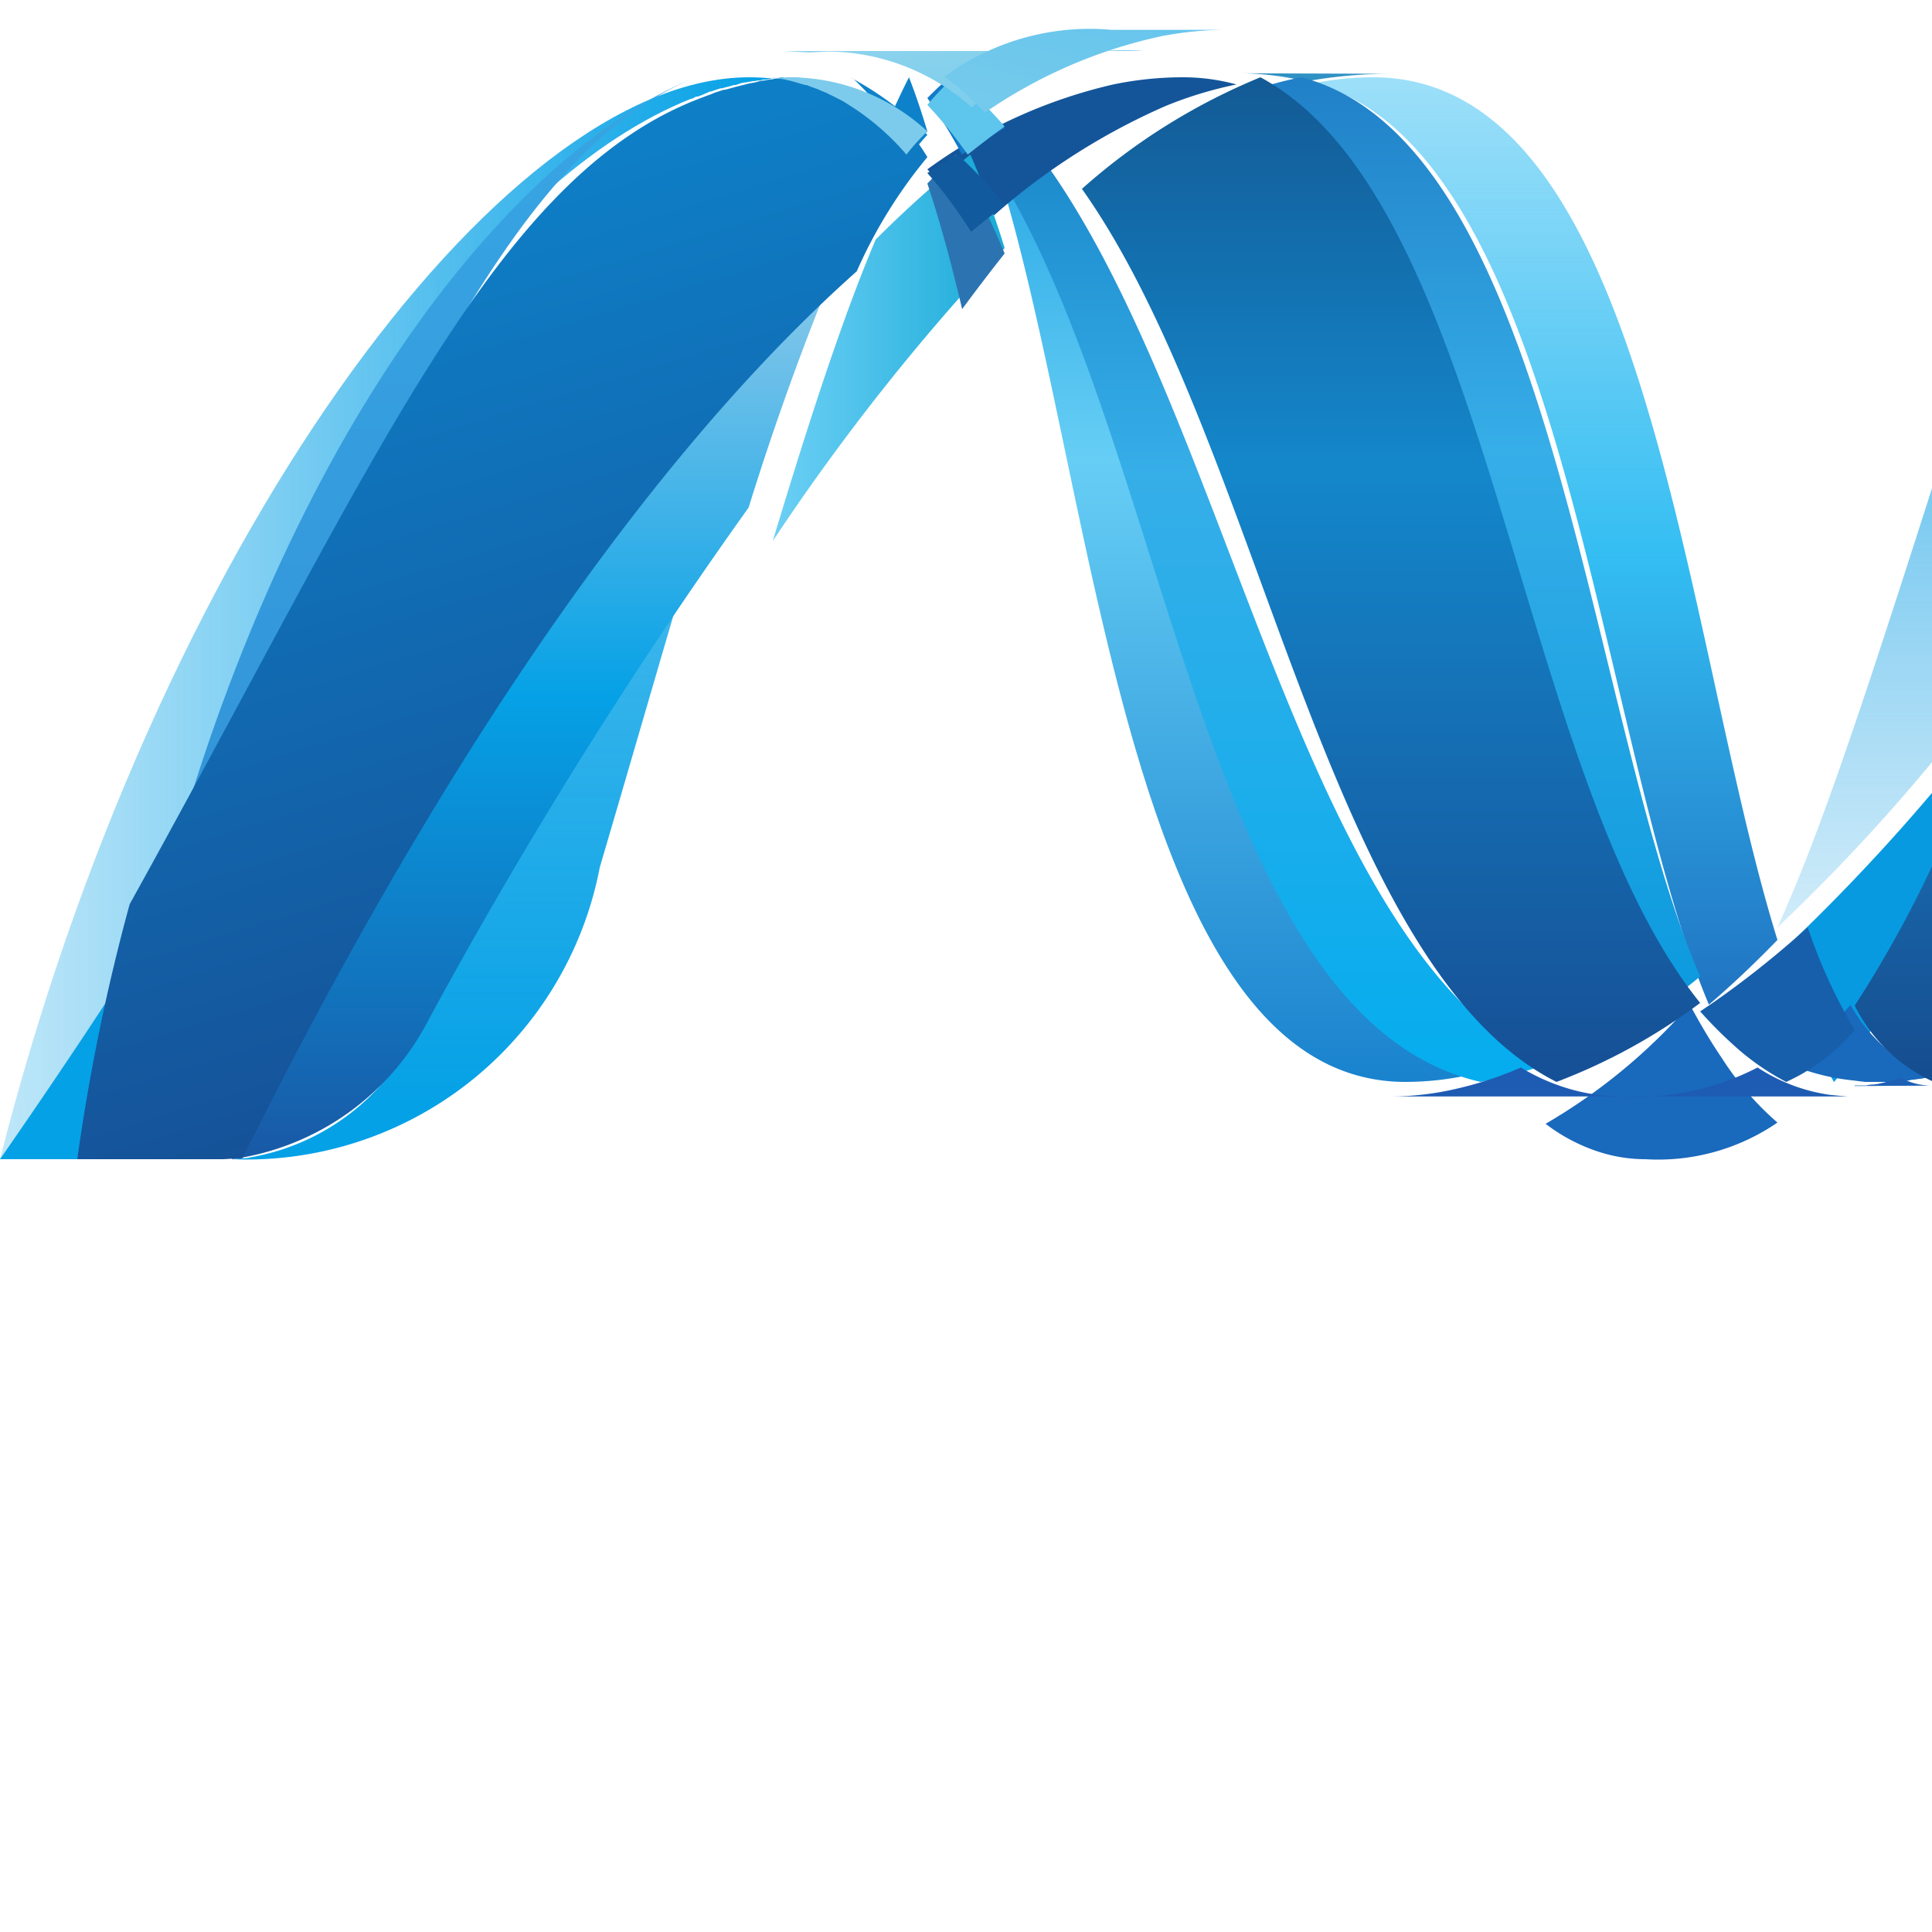 <svg id="dot-net-original" xmlns="http://www.w3.org/2000/svg" xmlns:xlink="http://www.w3.org/1999/xlink" width="25" height="25" viewBox="0 0 25 25">
  <defs>
    <linearGradient id="linear-gradient" x1="0.51" y1="-0.195" x2="0.51" y2="1.298" gradientUnits="objectBoundingBox">
      <stop offset="0" stop-color="#0994dc"/>
      <stop offset="0.35" stop-color="#66cef5"/>
      <stop offset="0.846" stop-color="#127bca"/>
      <stop offset="1" stop-color="#127bca"/>
    </linearGradient>
    <linearGradient id="linear-gradient-2" x1="0.508" y1="-0.194" x2="0.508" y2="1.296" gradientUnits="objectBoundingBox">
      <stop offset="0" stop-color="#0e76bc"/>
      <stop offset="0.36" stop-color="#36aee8"/>
      <stop offset="0.846" stop-color="#00adef"/>
      <stop offset="1" stop-color="#00adef"/>
    </linearGradient>
    <linearGradient id="linear-gradient-3" x1="0.5" y1="1.107" x2="0.5" y2="-0.063" gradientUnits="objectBoundingBox">
      <stop offset="0" stop-color="#1c63b7"/>
      <stop offset="0.5" stop-color="#33bdf2"/>
      <stop offset="1" stop-color="#33bdf2" stop-opacity="0.42"/>
    </linearGradient>
    <linearGradient id="linear-gradient-4" x1="0.496" y1="-0.198" x2="0.496" y2="1.296" gradientUnits="objectBoundingBox">
      <stop offset="0" stop-color="#166ab8"/>
      <stop offset="0.4" stop-color="#36aee8"/>
      <stop offset="0.846" stop-color="#0798dd"/>
      <stop offset="1" stop-color="#0798dd"/>
    </linearGradient>
    <linearGradient id="linear-gradient-5" x1="0.508" y1="-0.194" x2="0.508" y2="1.299" gradientUnits="objectBoundingBox">
      <stop offset="0" stop-color="#124379"/>
      <stop offset="0.39" stop-color="#1487cb"/>
      <stop offset="0.78" stop-color="#165197"/>
      <stop offset="1" stop-color="#165197"/>
    </linearGradient>
    <linearGradient id="linear-gradient-6" x1="-0.054" y1="0.452" x2="0.946" y2="0.452" gradientUnits="objectBoundingBox">
      <stop offset="0" stop-color="#33bdf2" stop-opacity="0.698"/>
      <stop offset="1" stop-color="#1dacd8"/>
    </linearGradient>
    <linearGradient id="linear-gradient-7" x1="0.502" y1="0.944" x2="0.502" y2="-0.032" gradientUnits="objectBoundingBox">
      <stop offset="0" stop-color="#136ab4"/>
      <stop offset="0.6" stop-color="#59caf5" stop-opacity="0.549"/>
      <stop offset="1" stop-color="#59caf5" stop-opacity="0.235"/>
    </linearGradient>
    <linearGradient id="linear-gradient-8" x1="-0.014" y1="0.485" x2="0.986" y2="0.485" gradientUnits="objectBoundingBox">
      <stop offset="0" stop-color="#05a1e6" stop-opacity="0.247"/>
      <stop offset="1" stop-color="#05a1e6"/>
    </linearGradient>
    <linearGradient id="linear-gradient-9" x1="0.508" y1="1.241" x2="0.508" y2="-0.095" gradientUnits="objectBoundingBox">
      <stop offset="0" stop-color="#318ed5"/>
      <stop offset="1" stop-color="#38a7e4"/>
    </linearGradient>
    <linearGradient id="linear-gradient-10" x1="0.489" y1="0.912" x2="0.489" y2="-0.771" gradientUnits="objectBoundingBox">
      <stop offset="0" stop-color="#05a1e6"/>
      <stop offset="1" stop-color="#05a1e6" stop-opacity="0.549"/>
    </linearGradient>
    <linearGradient id="linear-gradient-11" x1="0.507" y1="1.002" x2="0.507" gradientUnits="objectBoundingBox">
      <stop offset="0" stop-color="#1959a6"/>
      <stop offset="0.5" stop-color="#05a1e6"/>
      <stop offset="0.918" stop-color="#7ec5ea"/>
      <stop offset="1" stop-color="#7ec5ea"/>
    </linearGradient>
    <linearGradient id="linear-gradient-12" x1="0.596" y1="0.945" x2="0.383" y2="0.058" gradientUnits="objectBoundingBox">
      <stop offset="0" stop-color="#165096"/>
      <stop offset="1" stop-color="#0d82ca"/>
    </linearGradient>
    <linearGradient id="linear-gradient-13" x1="0.485" y1="0.767" x2="0.485" y2="-0.035" gradientUnits="objectBoundingBox">
      <stop offset="0" stop-color="#05a1e6"/>
      <stop offset="0.874" stop-color="#0495d6"/>
      <stop offset="1" stop-color="#0495d6"/>
    </linearGradient>
    <linearGradient id="linear-gradient-14" x1="0.659" y1="-0.037" x2="0.349" y2="1.062" gradientUnits="objectBoundingBox">
      <stop offset="0" stop-color="#38a7e4" stop-opacity="0.329"/>
      <stop offset="0.962" stop-color="#0e88d3"/>
      <stop offset="1" stop-color="#0e88d3"/>
    </linearGradient>
    <linearGradient id="linear-gradient-15" x1="0.491" y1="-0.002" x2="0.491" y2="1.019" gradientUnits="objectBoundingBox">
      <stop offset="0" stop-color="#168cd4"/>
      <stop offset="0.5" stop-color="#1c87cc"/>
      <stop offset="1" stop-color="#154b8d"/>
    </linearGradient>
    <linearGradient id="linear-gradient-16" x1="0.976" y1="1.765" x2="-2.611" y2="-2.845" gradientUnits="objectBoundingBox">
      <stop offset="0" stop-color="#97d6ee"/>
      <stop offset="0.703" stop-color="#55c1ea"/>
      <stop offset="1" stop-color="#55c1ea"/>
    </linearGradient>
    <linearGradient id="linear-gradient-17" x1="0.843" y1="-0.6" x2="-2.631" y2="3.38" gradientUnits="objectBoundingBox">
      <stop offset="0" stop-color="#7accec"/>
      <stop offset="1" stop-color="#3fb7ed"/>
    </linearGradient>
    <linearGradient id="linear-gradient-18" x1="0.486" y1="0.064" x2="0.486" y2="1.278" gradientUnits="objectBoundingBox">
      <stop offset="0" stop-color="#1da7e7"/>
      <stop offset="1" stop-color="#37abe7" stop-opacity="0"/>
    </linearGradient>
  </defs>
  <path id="Path" d="M0,.489C1.206,4.624,1.662,12,5.188,12A3.883,3.883,0,0,0,6,11.912C2.8,11.075,2.415,3.779.459,0,.306.156.154.319,0,.489" transform="translate(13 2)" fill="url(#linear-gradient)"/>
  <path id="Path-2" data-name="Path" d="M0,.383C2.174,4.068,2.6,11.183,6.159,12A5.724,5.724,0,0,0,7,11.776C3.8,10.235,2.919,3.326.45,0Q.226.184,0,.383" transform="translate(13 2)" fill="url(#linear-gradient-2)"/>
  <path id="Path-3" data-name="Path" d="M3.3,0a4.43,4.43,0,0,0-.9.094A6.586,6.586,0,0,0,0,1.191,6.433,6.433,0,0,1,.629,2,8.534,8.534,0,0,1,3.084.371,5.137,5.137,0,0,1,4,.093,2.612,2.612,0,0,0,3.3,0" transform="translate(12 1)" fill="#14559a"/>
  <path id="Path-4" data-name="Path" d="M5.113,12q.443-.379.887-.837C4.771,7.2,4.331,0,.768,0A3.937,3.937,0,0,0,0,.077C3.245.945,3.661,8.54,5.113,12" transform="translate(17 1)" fill="url(#linear-gradient-3)"/>
  <path id="Path-5" data-name="Path" d="M.9.24A3.807,3.807,0,0,0,0,.135L2,.142A6.143,6.143,0,0,0,.9.24" transform="translate(16 0.813)" fill="#3092c4"/>
  <path id="Path-6" data-name="Path" d="M2.286.7C2.141.486,2,.251,1.867,0A7.446,7.446,0,0,1,0,1.542a2.284,2.284,0,0,0,.7.366A1.948,1.948,0,0,0,1.289,2,2.728,2.728,0,0,0,3,1.526,3.861,3.861,0,0,1,2.286.7" transform="translate(20 13)" fill="#1969bc"/>
  <path id="Path-7" data-name="Path" d="M0,.243C2.935,1.839,3.19,9.066,5.532,12q.236-.173.468-.365C4.534,8.259,4.115.847.839,0A4.937,4.937,0,0,0,0,.243" transform="translate(16 1)" fill="url(#linear-gradient-4)"/>
  <path id="Path-8" data-name="Path" d="M0,1.444C2.315,4.708,3.143,11.487,6.141,13A7.575,7.575,0,0,0,8,11.978C5.591,8.989,5.329,1.626,2.31,0A8.073,8.073,0,0,0,0,1.444" transform="translate(14 1)" fill="url(#linear-gradient-5)"/>
  <path id="Path-9" data-name="Path" d="M1.331,1.1C.922,2.068.5,3.34,0,5A28.743,28.743,0,0,1,3,1.21,11.7,11.7,0,0,0,2.557,0,14.991,14.991,0,0,0,1.331,1.1" transform="translate(10 2)" fill="url(#linear-gradient-6)"/>
  <path id="Path-10" data-name="Path" d="M.369,0C.247.121.124.244,0,.375.162.861.311,1.408.45,2c.184-.249.367-.489.55-.72A10.874,10.874,0,0,0,.369,0" transform="translate(12 2)" fill="#2b74b1"/>
  <path id="Path-11" data-name="Path" d="M.391,0C.261.076.131.155,0,.239A5.988,5.988,0,0,1,.566,1C.711.88.856.765,1,.655A5.458,5.458,0,0,0,.391,0" transform="translate(12 2)" fill="#125a9e"/>
  <path id="Path-12" data-name="Path" d="M9.118,0C7.387,6.815,3.772,12.288.741,13.667H.735l-.164.072-.02.008-.046.018-.021.009L.409,13.8l-.031.011-.038.013L.3,13.838l-.032.011-.065.02-.028.007-.044.012-.03.008-.048.013L0,13.922A1.215,1.215,0,0,0,.433,14C3.307,14,6.205,8.743,11,0H9.118Z" transform="translate(25 1)" fill="url(#linear-gradient-7)"/>
  <path id="Path-13" data-name="Path" d="M8.944.278l.005,0,.007,0h0L9.006.25l.009,0,.012,0,.05-.018h0L9.19.183l.016,0L9.254.165,9.276.158,9.323.143l.018,0L9.5.1l.022,0L9.567.083,9.589.076,9.636.067h.011l.1-.018h.019L9.806.041l.025,0L9.874.03l.023,0L10,.016C9.9.006,9.8,0,9.694,0,6.461,0,2.006,6.1,0,14H.387c.642-1.165,1.219-2.266,1.746-3.3C3.539,5.1,6.4,1.288,8.944.277" transform="translate(0 1)" fill="url(#linear-gradient-8)"/>
  <path id="Path-14" data-name="Path" d="M0,2A15.482,15.482,0,0,1,1,.7C.924.447.846.214.762,0A10.278,10.278,0,0,0,0,2" transform="translate(11 1)" fill="#0d82ca"/>
  <path id="Path-15" data-name="Path" d="M.052.029A3.71,3.71,0,0,1,.786,1C.856.909.927.824,1,.745A4.161,4.161,0,0,0,0,0L.044.022.052.029" transform="translate(11 1)" fill="#0d82ca"/>
  <path id="Path-16" data-name="Path" d="M0,11C3.03,4.9,4.466,1.044,7,0,4.387,1.068,1.444,5.1,0,11" transform="translate(2 1)" fill="url(#linear-gradient-9)"/>
  <path id="Path-17" data-name="Path" d="M.284,0C.187.085.094.173,0,.269A7.245,7.245,0,0,1,.447,1C.632.88.817.766,1,.655A6.934,6.934,0,0,0,.284,0" transform="translate(12 1)" fill="#127bca"/>
  <path id="Path-18" data-name="Path" d="M.224,7.982l-.051.006H.164l-.043,0H.113L.011,8H0A4.653,4.653,0,0,0,4.761,4.223C5.249,2.567,5.649,1.171,6,0A60.635,60.635,0,0,0,2.43,6.259,2.94,2.94,0,0,1,.224,7.979" transform="translate(3 7)" fill="url(#linear-gradient-10)"/>
  <path id="Path-19" data-name="Path" d="M0,12a3.386,3.386,0,0,0,2.554-1.819A63.236,63.236,0,0,1,6.687,3.568,36.615,36.615,0,0,1,8,0C5.269,2.525,2.528,6.723,0,12" transform="translate(3 3)" fill="url(#linear-gradient-11)"/>
  <path id="Path-20" data-name="Path" d="M2,0C1.4.94.736,1.942,0,3H1.288A21.126,21.126,0,0,1,2,0" transform="translate(0 12)" fill="#05a1e6"/>
  <path id="Path-21" data-name="Path" d="M9.137,0l-.026,0L9.065.015l-.027,0L8.99.027l-.021,0-.1.017H8.853L8.8.058,8.776.065,8.727.074,8.7.079,8.531.121l-.02.005L8.459.141,8.436.147,8.385.161l-.019,0-.12.039L8.192.223,8.169.231,8.119.249,8.1.257C5.414,1.248,3.891,4.909.678,10.7A26.152,26.152,0,0,0,0,14H.172l1.179,0h.541l.118-.007h.008l.05,0h.012l.058-.006C4.65,8.935,7.373,4.924,10.086,2.511A6.279,6.279,0,0,1,11,1.033a2.857,2.857,0,0,0-.624-.726l-.007,0L10.331.284,10.293.266,10.256.249,10.212.232,10.178.219,10.107.191,10.077.18,10.024.16,10,.151,9.921.128H9.915L9.83.105,9.811.1,9.739.081l-.017,0C9.664.062,9.6.05,9.543.04l-.019,0L9.447.023l-.015,0L9.34.007H9.324L9.253,0,9.141.01" transform="translate(1 1)" fill="url(#linear-gradient-12)"/>
  <path id="Path-22" data-name="Path" d="M1.568,3.419C.944,5.249.44,6.758,0,8A48.861,48.861,0,0,0,5,0,4.893,4.893,0,0,0,1.568,3.419" transform="translate(26 1)" fill="url(#linear-gradient-13)"/>
  <path id="Path-23" data-name="Path" d="M.255,13.881C.17,13.923.084,13.964,0,14,3.256,12.586,7.141,6.98,9,0H8.623C4.351,7.428,2.977,12.4.255,13.881" transform="translate(26)" fill="url(#linear-gradient-14)"/>
  <path id="Path-24" data-name="Path" d="M.733,5C1.508,4.091,2.138,2.546,3,0A25.308,25.308,0,0,1,.005,3.359L0,3.368A8.614,8.614,0,0,0,.731,5" transform="translate(23 9)" fill="#079ae1"/>
  <path id="Path-25" data-name="Path" d="M.949,0A2.782,2.782,0,0,1,.185.612C.124.644.063.675,0,.7a2.867,2.867,0,0,0,.973.28L1.132,1h.009l.076,0h.259l.029,0,.057,0h.028L1.654.985h.005l.019,0L1.745.971h.019L1.839.96h.012L2,.931A2.1,2.1,0,0,1,.947.007" transform="translate(23 13)" fill="#1969bc"/>
  <path id="Path-26" data-name="Path" d="M0,.375A3.745,3.745,0,0,0,.869.27,4.564,4.564,0,0,0,1.68,0a2.612,2.612,0,0,0,.712.3A2.476,2.476,0,0,0,3,.375H0Z" transform="translate(18 13.813)" fill="#1e5cb3"/>
  <path id="Path-27" data-name="Path" d="M0,.375A3.387,3.387,0,0,0,1.743,0a2.283,2.283,0,0,0,.934.354L2.83.369h.009l.073.006H0Z" transform="translate(21 13.813)" fill="#1e5cb3"/>
  <path id="Path-28" data-name="Path" d="M0,.233H.148L.174.227.224.221H.248L.3.213h0L.323.207.381.195.4.189.464.174h.01L.6.135a.839.839,0,0,0,.4.1L0,.24V.233Z" transform="translate(24 13.813)" fill="#1d60b5"/>
  <path id="Path-29" data-name="Path" d="M1.391,0V0Q.933.411.477.751C.319.869.16.981,0,1.087a5.25,5.25,0,0,0,.414.419,3.191,3.191,0,0,0,.7.494c.058-.027.116-.056.172-.086A2.6,2.6,0,0,0,2,1.329,6.9,6.9,0,0,1,1.392,0" transform="translate(22 12)" fill="#175fab"/>
  <path id="Path-30" data-name="Path" d="M8.864,0H7.057L6.771.014,6.638.3A50.812,50.812,0,0,1,1.975,8.466,15.024,15.024,0,0,1,0,13.012,2.114,2.114,0,0,0,1.023,14l.031-.007h.006l.022,0,.05-.012.03-.009.045-.012.028-.008.067-.02.033-.011.037-.014.038-.012.031-.012.078-.028.022-.008.048-.019.02-.007.168-.072h.006c.08-.035.162-.075.242-.117C4.62,12.175,5.929,7.294,10,0H8.864Z" transform="translate(24)" fill="url(#linear-gradient-15)"/>
  <path id="Path-31" data-name="Path" d="M0,0,.018.01.063.016H.078L.16.029.174.034.243.049.261.054.42.1.435.1.5.125.517.131.593.158.6.163.666.191.691.2.739.225.766.237.829.269.86.285.9.305l.034.02L.966.346A3.248,3.248,0,0,1,1.729,1,2.773,2.773,0,0,1,2,.7,2.634,2.634,0,0,0,.235,0C.158,0,.08.006,0,.013" transform="translate(10 1)" fill="#7dcbec"/>
  <path id="Path-32" data-name="Path" d="M0,.357A5.946,5.946,0,0,1,.522,1C.682.873.841.751,1,.636A5.29,5.29,0,0,0,.343,0,3.407,3.407,0,0,0,0,.357" transform="translate(12 1)" fill="#5ec5ed"/>
  <g id="Group" transform="translate(10 2)">
    <path id="Path-33" data-name="Path" d="M-.315,1.246l-.248.013A2.81,2.81,0,0,1-2.425.535a2.978,2.978,0,0,1-2.223.731H0l-.315-.02" transform="translate(0.15 -0.074) rotate(-180)" fill="url(#linear-gradient-16)"/>
  </g>
  <g id="Group-2" data-name="Group" transform="translate(12 2)">
    <path id="Path-34" data-name="Path" d="M-2.141,1.286A3.162,3.162,0,0,0,0,.677,4.107,4.107,0,0,1-.526.214,6.391,6.391,0,0,1-2.8,1.2a4.467,4.467,0,0,1-.851.084h1.509v0Z" transform="translate(0.221 -0.33) rotate(-180)" fill="url(#linear-gradient-17)"/>
  </g>
  <path id="Path-35" data-name="Path" d="M2.819,8.815c.444-1.323.95-2.929,1.58-4.877A5.075,5.075,0,0,1,7.855.3L8,0A5.219,5.219,0,0,0,2.768,3.933C1.5,7.847.737,10.383,0,12A24.054,24.054,0,0,0,2.819,8.815" transform="translate(23)" fill="url(#linear-gradient-18)"/>
</svg>
